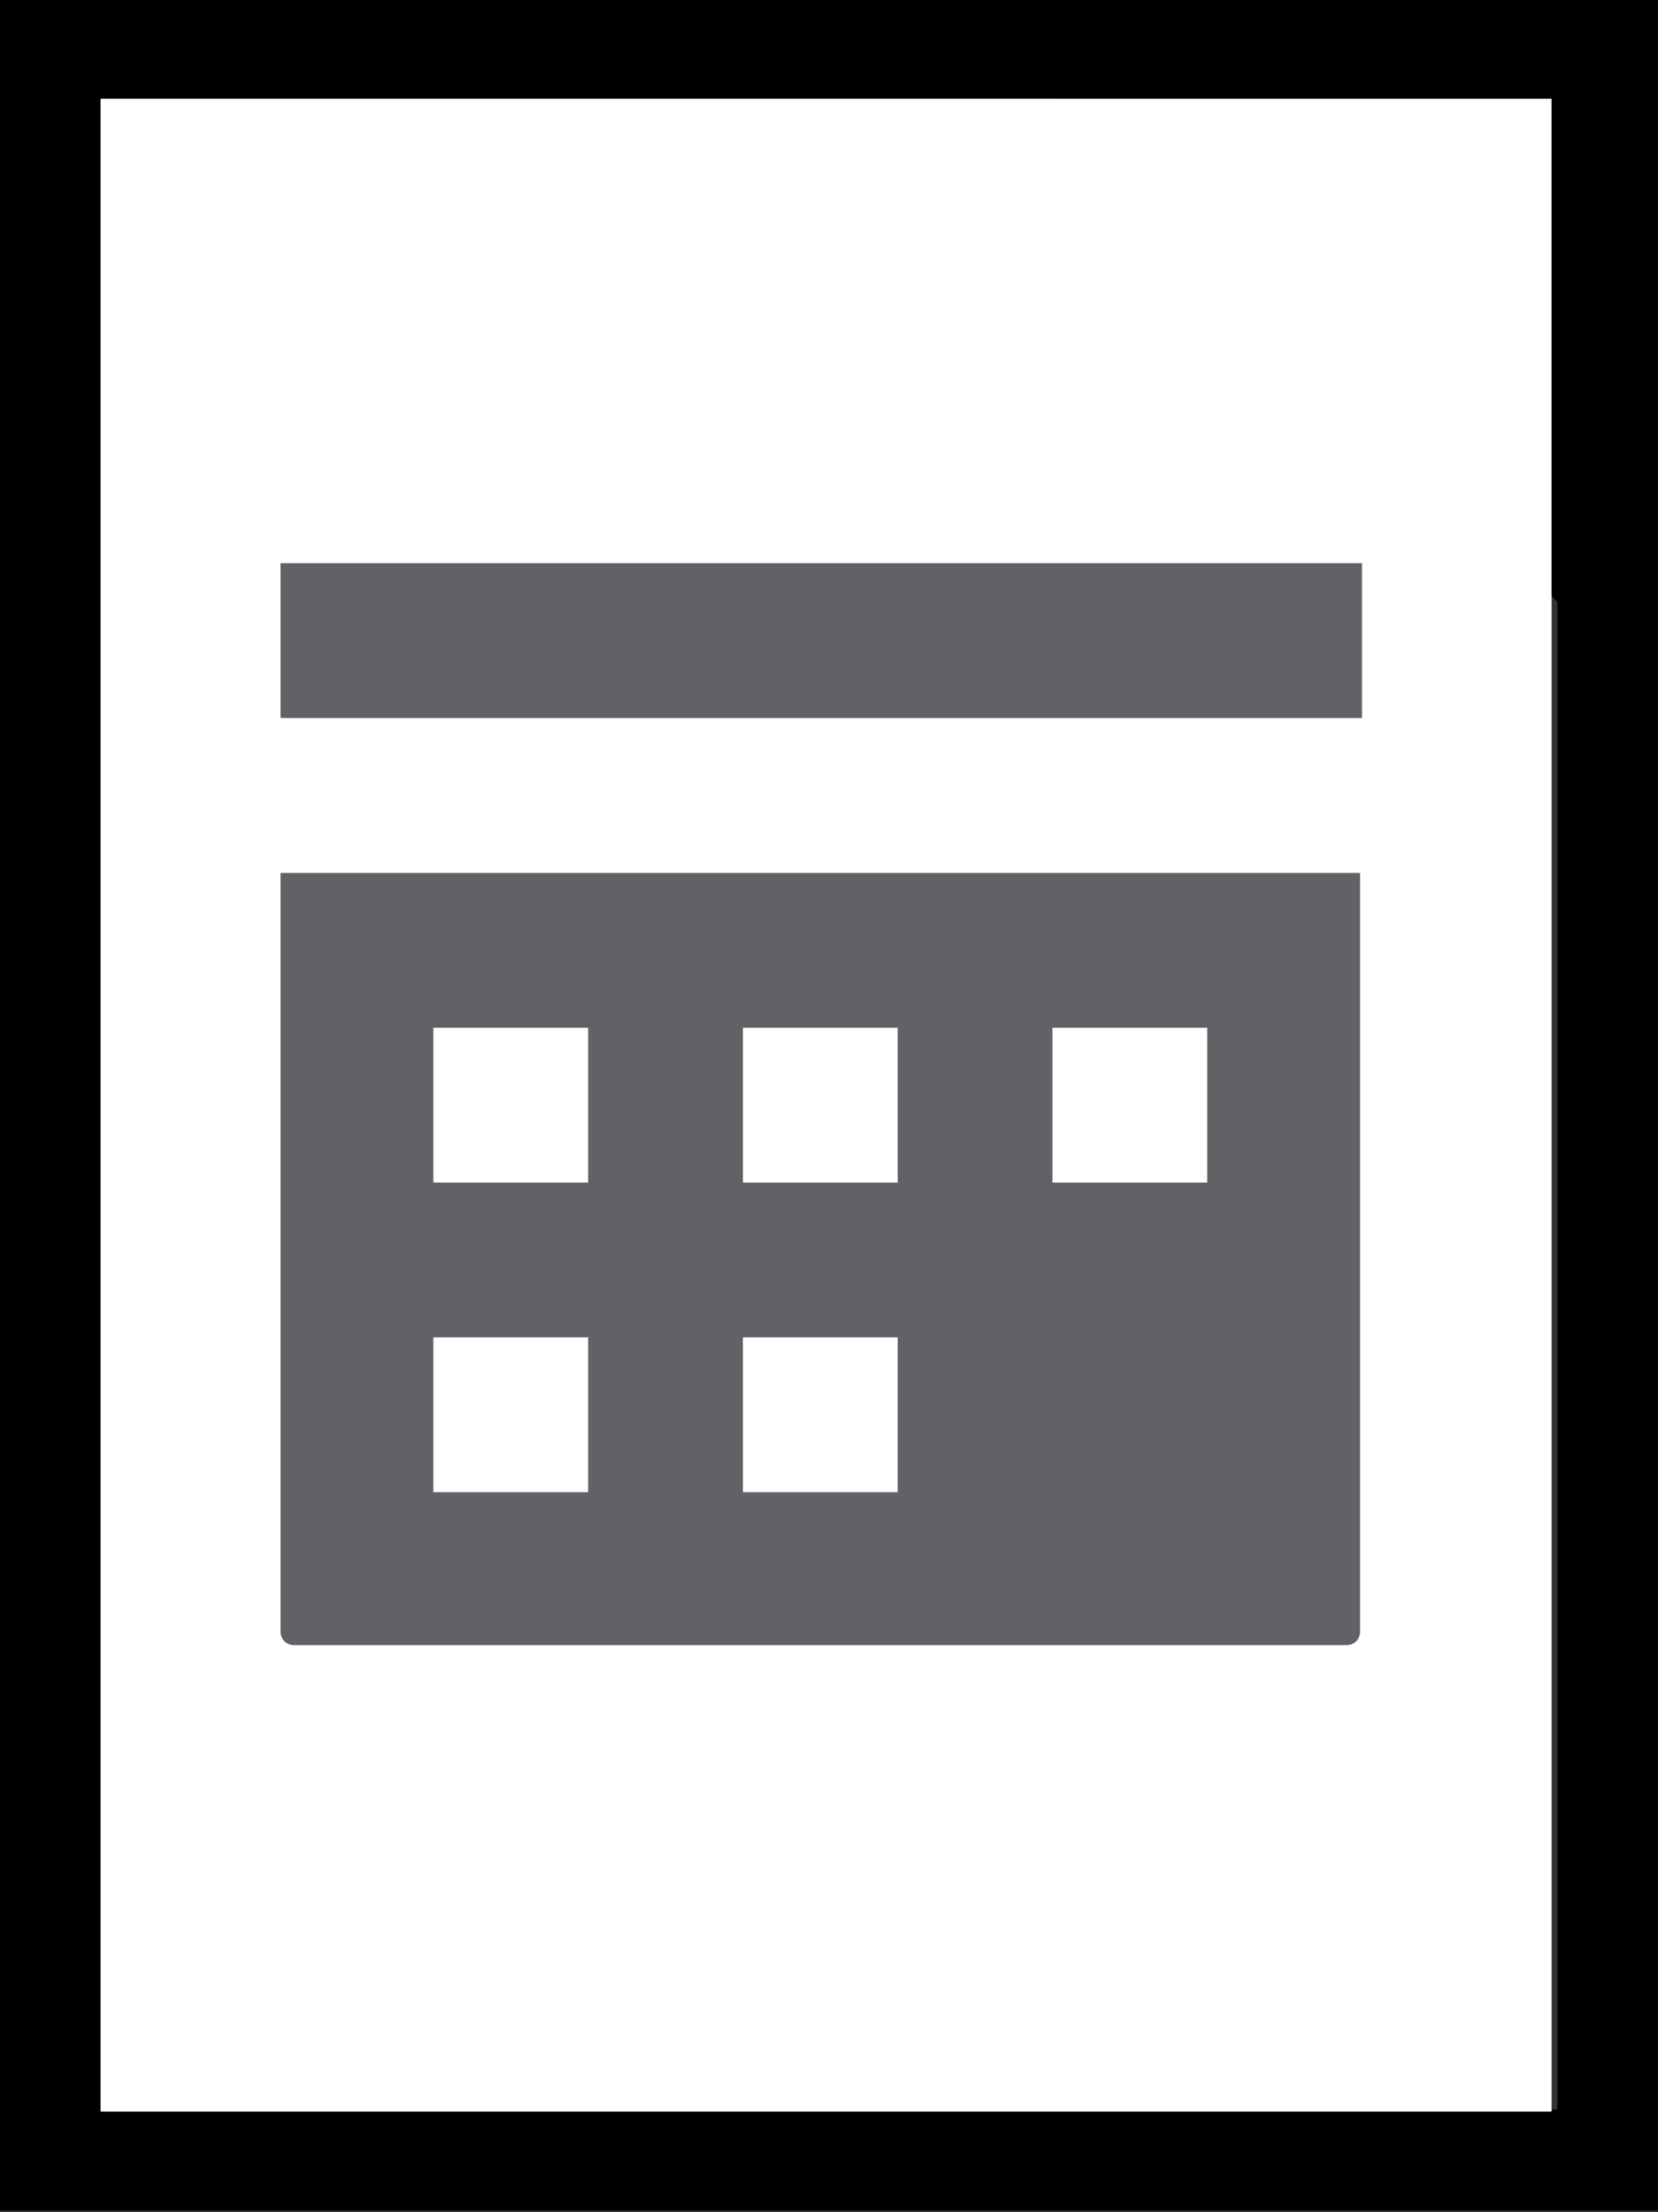 <?xml version="1.0" encoding="utf-8"?>
<!-- Generator: Adobe Illustrator 23.0.2, SVG Export Plug-In . SVG Version: 6.00 Build 0)  -->
<svg version="1.1" id="Layer_1" xmlns="http://www.w3.org/2000/svg" xmlns:xlink="http://www.w3.org/1999/xlink" x="0px" y="0px"
	 viewBox="0 0 85.7 114.3" style="enable-background:new 0 0 85.7 114.3;" xml:space="preserve">
<rect x="0" y="0" width="85.7" height="114.3" fill="#333333" stroke="none"/>
<style type="text/css">
	.st0{fill:#FFFFFF;}
	.st4{fill:#616265;}
</style>
<g>
	<g>
		<path d="M85.7-0.1H0v5.2V109v5.2h85.7V-0.1z M80.5,109H5.2V5.1h49.3l26,26V109z"/>
		<rect x="5.2" y="5.1" class="st0" width="75" height="104"/>
	</g>
</g>

<g id="Layer_4">
	<path class="st4" d="M14.5,29.1v8h55.9v-8H14.5z M14.5,45.1v39.2c0,0.4,0.3,0.7,0.7,0.7h54.4c0.4,0,0.7-0.3,0.7-0.7V45.1H14.5
		L14.5,45.1z M22.4,53.1h8v8h-8V53.1z M38.4,53.1h8v8h-8V53.1z M54.4,53.1h8v8h-8V53.1z M22.4,69.1h8v8h-8V69.1z M38.4,69.1h8v8h-8
		V69.1z"/>
</g>
</svg>

